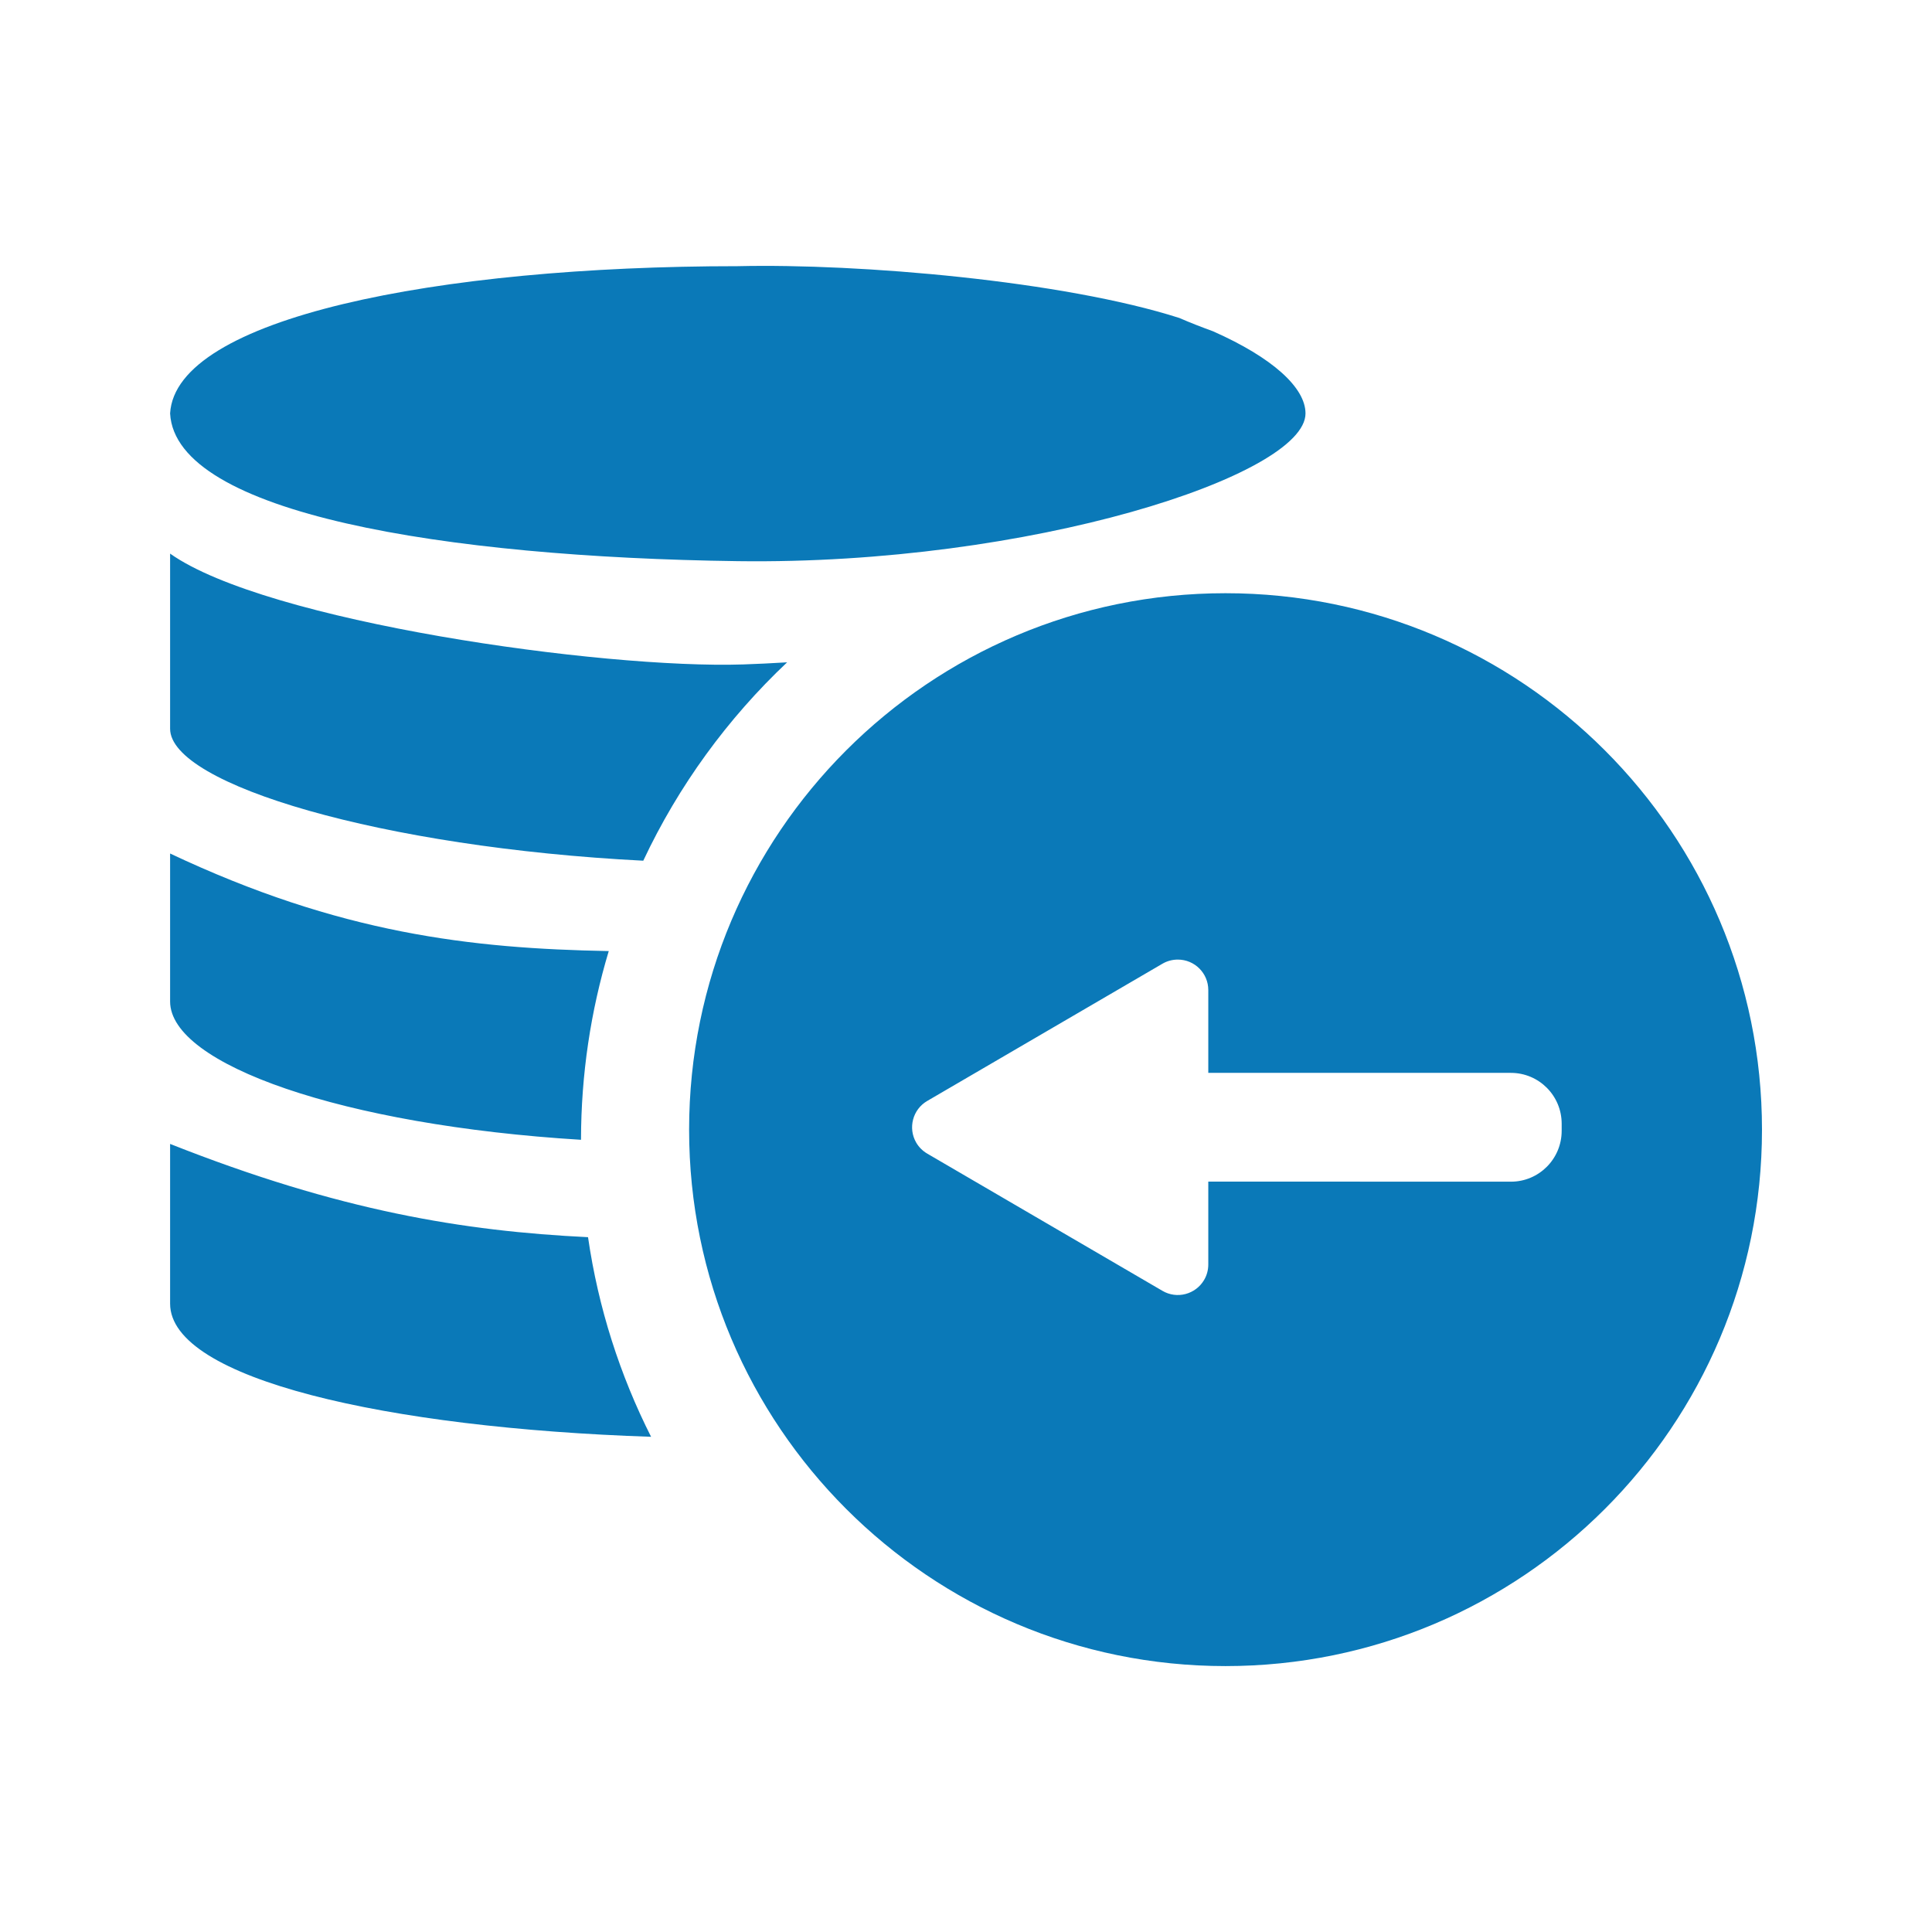 <svg width="22" height="22" viewBox="0 0 22 22" fill="none" xmlns="http://www.w3.org/2000/svg">
<g clip-path="url(#clip0_5167_13055)">
<path d="M13.955 6.755C17.329 6.755 20.064 9.49 20.064 12.864C20.064 16.237 17.329 18.972 13.955 18.972C10.582 18.972 7.847 16.237 7.847 12.864C7.847 9.49 10.582 6.755 13.955 6.755ZM1.937 13.026C3.867 13.79 5.281 14.019 6.696 14.088C6.813 14.895 7.06 15.66 7.414 16.361C4.41 16.261 1.937 15.704 1.937 14.845V13.026ZM13.412 10.927C13.35 10.927 13.29 10.943 13.237 10.974L10.558 12.537C10.393 12.633 10.337 12.846 10.433 13.011C10.463 13.063 10.507 13.106 10.558 13.136L13.237 14.699C13.402 14.796 13.615 14.74 13.712 14.574C13.743 14.521 13.759 14.461 13.759 14.399L13.759 13.455L17.205 13.456C17.524 13.456 17.783 13.197 17.783 12.877V12.796C17.783 12.476 17.524 12.217 17.205 12.217L13.759 12.217L13.759 11.274C13.759 11.082 13.604 10.927 13.412 10.927ZM1.937 9.719C3.87 10.632 5.366 10.801 6.932 10.83C6.727 11.511 6.617 12.232 6.616 12.979C3.899 12.813 1.937 12.12 1.937 11.404V9.719ZM1.937 6.304C3.031 7.079 6.862 7.619 8.464 7.566C8.613 7.561 8.781 7.553 8.963 7.542C8.286 8.181 7.727 8.946 7.325 9.801C4.356 9.65 1.937 8.935 1.937 8.298V6.304ZM13.43 3.621C13.551 3.674 13.68 3.724 13.812 3.772C14.492 4.073 14.866 4.415 14.866 4.708C14.866 5.414 11.726 6.435 8.401 6.39C5.076 6.345 1.998 5.85 1.937 4.708C1.998 3.623 4.972 3.031 8.401 3.031C9.79 2.999 12.108 3.198 13.43 3.621Z" fill="#0A79B8"/>
</g>
<defs>
<clipPath id="clip0_5167_13055">
<rect width="22" height="22" fill="white"/>
</clipPath>
</defs>
</svg>
